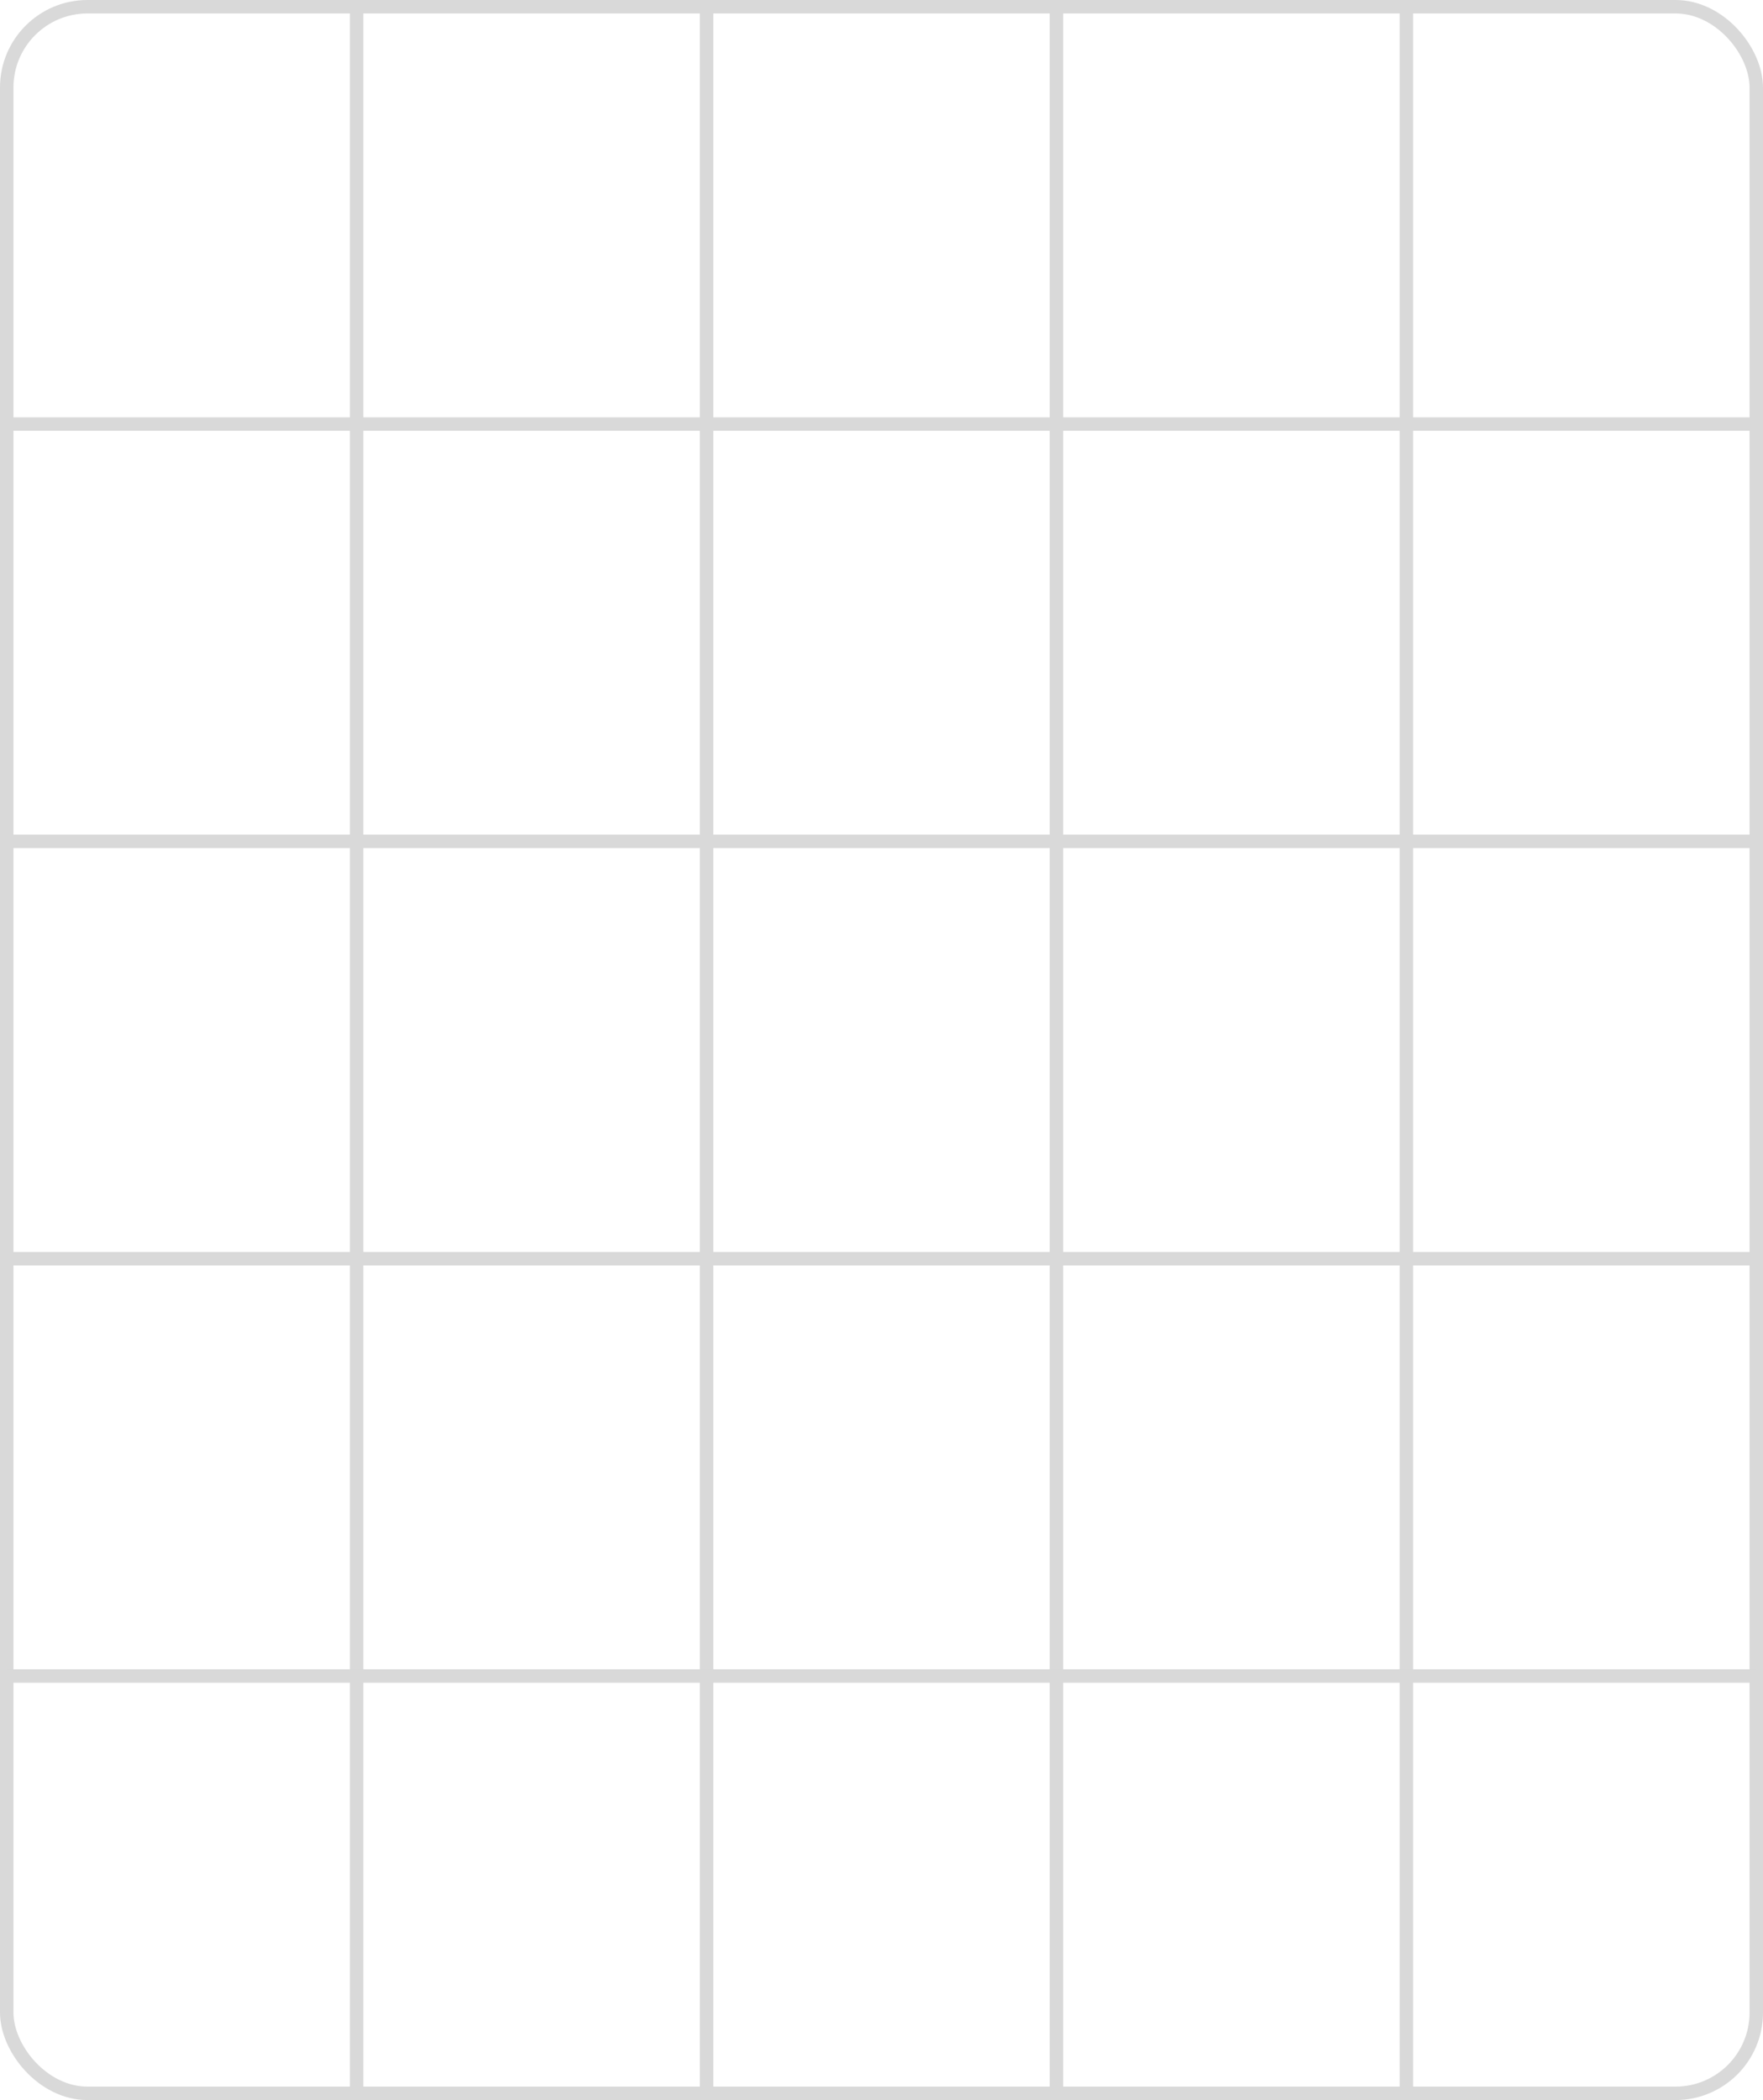 <?xml version="1.0" encoding="UTF-8" standalone="no"?>
<!-- Created with Inkscape (http://www.inkscape.org/) -->

<svg
   width="262"
   height="312"
   viewBox="0 0 262 312"
   version="1.1"
   id="svg5"
   inkscape:version="1.2.2 (b0a8486541, 2022-12-01)"
   sodipodi:docname="chord-diagram-backdrop-dark (copy).svg"
   xmlns:inkscape="http://www.inkscape.org/namespaces/inkscape"
   xmlns:sodipodi="http://sodipodi.sourceforge.net/DTD/sodipodi-0.dtd"
   xmlns="http://www.w3.org/2000/svg"
   xmlns:svg="http://www.w3.org/2000/svg">
  <sodipodi:namedview
     id="namedview7"
     pagecolor="#ffffff"
     bordercolor="#000000"
     borderopacity="0.25"
     inkscape:showpageshadow="true"
     inkscape:pageopacity="0.0"
     inkscape:pagecheckerboard="false"
     inkscape:deskcolor="#181818"
     inkscape:document-units="px"
     showgrid="true"
     inkscape:zoom="2.5282067"
     inkscape:cx="54.979682"
     inkscape:cy="130.92284"
     inkscape:current-layer="layer1"
     inkscape:window-width="1920"
     inkscape:window-height="1011"
     inkscape:window-x="0"
     inkscape:window-y="0"
     inkscape:window-maximized="1">
    <inkscape:grid
       type="xygrid"
       id="grid2510"
       originx="0"
       originy="1.1920929e-07" />
  </sodipodi:namedview>
  <defs
     id="defs2">
    <clipPath
       clipPathUnits="userSpaceOnUse"
       id="clipPath16518">
      <path
         style="color:#000000;fill:#999999;fill-opacity:0.4;-inkscape-stroke:none"
         d="m 13,2 h 236 c 6.111,0 11,4.889 11,11 v 286 c 0,6.111 -4.889,11 -11,11 H 13 C 6.889,310 2,305.111 2,299 V 13 C 2,6.889 6.889,2 13,2 Z"
         id="path16520"
         sodipodi:nodetypes="sssssssss" />
    </clipPath>
  </defs>
  <g
     inkscape:label="Layer 1"
     inkscape:groupmode="layer"
     id="layer1">
    <rect
       style="fill:none;stroke:#d9d9d9;stroke-width:2;stroke-dasharray:none;stroke-opacity:1"
       id="rect2564"
       width="260"
       height="310"
       x="1"
       y="1"
       rx="12"
       ry="12" />
    <path
       style="fill:none;stroke:#d9d9d9;stroke-width:2;stroke-opacity:1"
       d="M 53,311 V 1"
       id="path6797"
       sodipodi:nodetypes="cc" />
    <path
       style="fill:none;stroke:#d9d9d9;stroke-width:2;stroke-opacity:1"
       d="M 105,311 V 1"
       id="path6799"
       sodipodi:nodetypes="cc" />
    <path
       style="fill:none;stroke:#d9d9d9;stroke-width:2;stroke-opacity:1"
       d="M 157,311 V 1"
       id="path6801"
       sodipodi:nodetypes="cc" />
    <path
       style="fill:none;stroke:#d9d9d9;stroke-width:2;stroke-opacity:1"
       d="M 209,311 V 1"
       id="path6803"
       sodipodi:nodetypes="cc" />
    <path
       style="fill:none;fill-opacity:0.4;stroke:#d9d9d9;stroke-width:2;stroke-dasharray:none;stroke-opacity:1"
       d="M 1,63 H 261"
       id="path5772"
       sodipodi:nodetypes="cc" />
    <path
       style="fill:none;fill-opacity:0.4;stroke:#d9d9d9;stroke-width:2;stroke-dasharray:none;stroke-opacity:1"
       d="M 1,125 H 261"
       id="path6233"
       sodipodi:nodetypes="cc" />
    <path
       style="fill:none;fill-opacity:0.4;stroke:#d9d9d9;stroke-width:2;stroke-dasharray:none;stroke-opacity:1"
       d="M 1,187 H 261"
       id="path6235"
       sodipodi:nodetypes="cc" />
    <path
       style="fill:none;fill-opacity:0.4;stroke:#d9d9d9;stroke-width:2;stroke-dasharray:none;stroke-opacity:1"
       d="M 1,249 H 261"
       id="path410"
       sodipodi:nodetypes="cc" />
  </g>
</svg>
